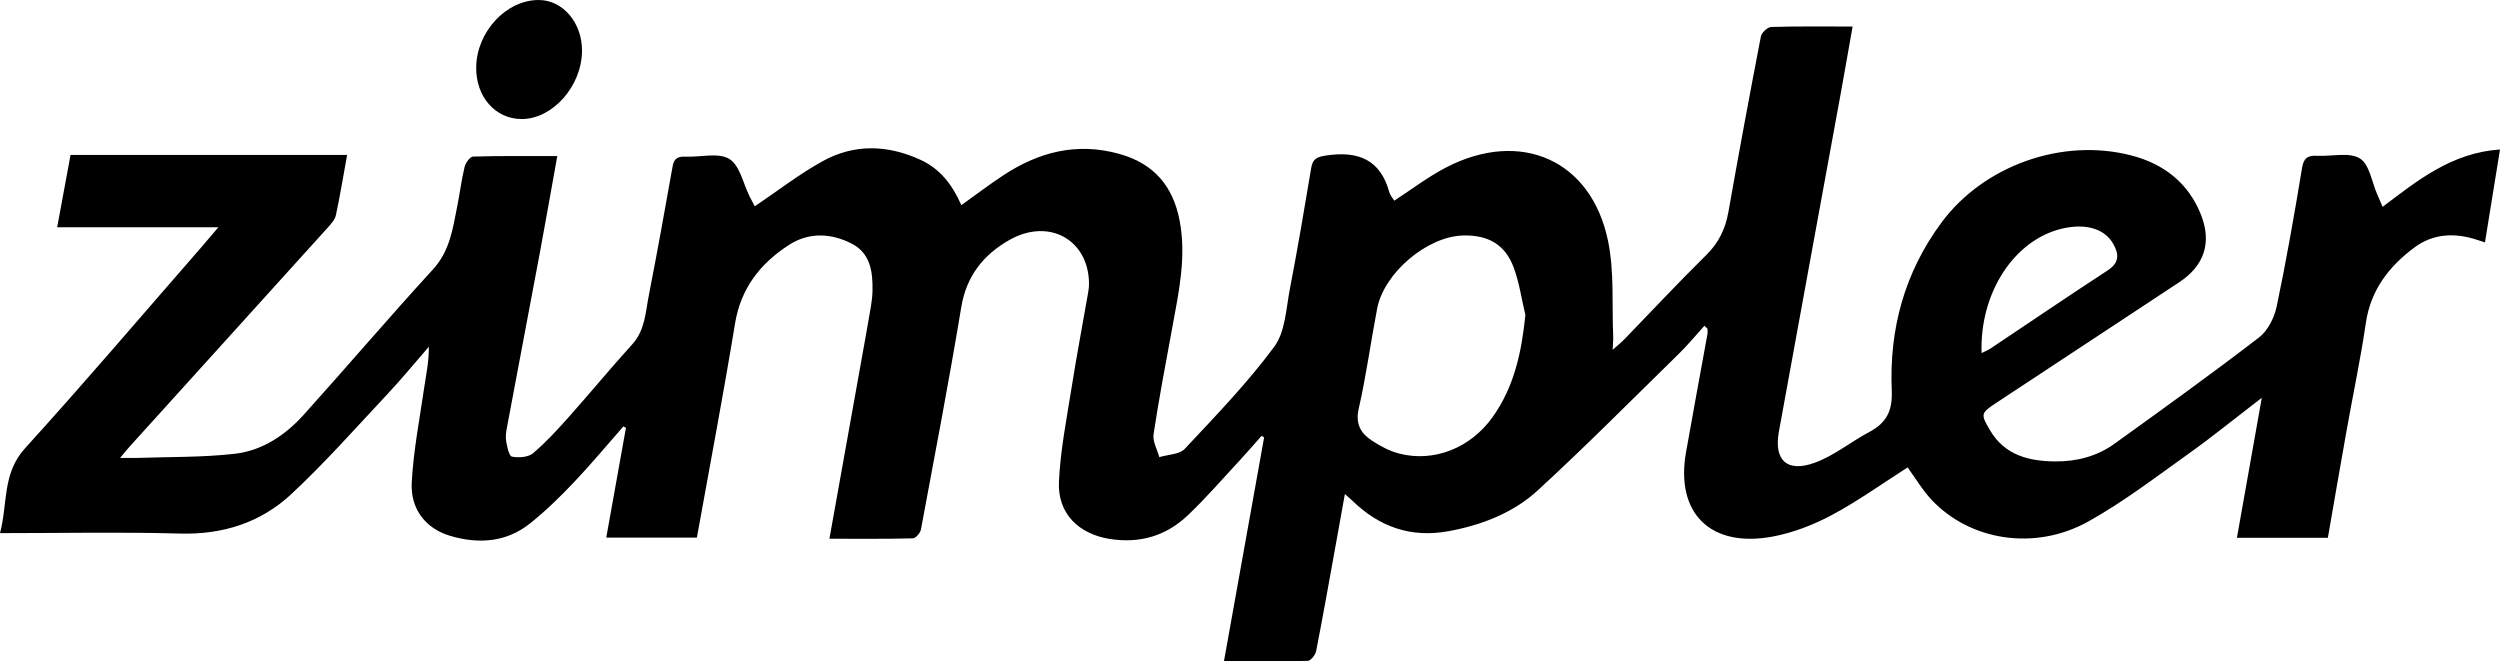 <svg width="189" height="50" viewBox="0 0 189 50" fill="none" xmlns="http://www.w3.org/2000/svg">
<path d="M128.857 24.622C128.214 25.331 127.609 26.071 126.927 26.739C123.394 30.198 119.911 33.709 116.273 37.056C114.42 38.762 112.057 39.687 109.521 40.156C106.647 40.684 104.276 39.826 102.248 37.861C102.123 37.739 101.99 37.628 101.674 37.347C101.432 38.687 101.224 39.852 101.013 41.016C100.518 43.752 100.035 46.489 99.502 49.216C99.445 49.505 99.094 49.955 98.868 49.961C96.795 50.019 94.719 49.995 92.53 49.995C93.559 44.261 94.564 38.666 95.566 33.073C95.505 33.03 95.441 32.989 95.38 32.947C94.858 33.533 94.346 34.13 93.813 34.706C92.49 36.129 91.218 37.606 89.81 38.946C88.177 40.498 86.205 41.112 83.884 40.742C81.57 40.374 79.944 38.839 80.056 36.42C80.163 34.053 80.633 31.697 81.006 29.344C81.39 26.917 81.848 24.502 82.27 22.082C82.307 21.872 82.331 21.656 82.329 21.444C82.311 18.126 79.301 16.442 76.302 18.147C74.335 19.267 73.06 20.879 72.674 23.205C71.742 28.828 70.669 34.43 69.622 40.036C69.574 40.295 69.225 40.695 69.008 40.699C66.935 40.751 64.86 40.729 62.703 40.729C63.556 35.973 64.386 31.348 65.215 26.72C65.428 25.528 65.645 24.335 65.845 23.141C65.908 22.756 65.954 22.362 65.961 21.972C65.987 20.53 65.805 19.115 64.326 18.385C62.776 17.619 61.128 17.552 59.63 18.526C57.451 19.941 56.001 21.82 55.569 24.457C54.687 29.834 53.665 35.192 52.684 40.644H45.833C46.329 37.882 46.824 35.113 47.322 32.341C47.257 32.306 47.191 32.272 47.127 32.238C45.877 33.659 44.666 35.119 43.36 36.491C42.321 37.585 41.23 38.651 40.048 39.588C38.26 41.005 36.169 41.142 34.03 40.509C32.194 39.965 31.012 38.495 31.128 36.446C31.259 34.077 31.716 31.722 32.06 29.366C32.209 28.351 32.431 27.347 32.42 26.215C31.371 27.42 30.358 28.657 29.263 29.824C26.876 32.369 24.562 34.993 22.006 37.371C19.709 39.507 16.846 40.432 13.582 40.337C9.131 40.211 4.673 40.305 0 40.305C0.597 38.081 0.147 35.81 1.904 33.876C6.439 28.89 10.8 23.755 15.232 18.68C15.609 18.248 15.975 17.809 16.508 17.182H4.322C4.682 15.239 5.006 13.477 5.333 11.713H26.242C25.957 13.278 25.713 14.783 25.393 16.27C25.316 16.621 25.014 16.947 24.755 17.233C19.779 22.743 14.793 28.246 9.811 33.751C9.624 33.957 9.451 34.175 9.08 34.618C9.683 34.618 10.059 34.629 10.434 34.618C12.873 34.533 15.33 34.582 17.748 34.306C19.838 34.066 21.576 32.893 22.958 31.36C26.238 27.717 29.417 23.987 32.727 20.373C34.024 18.959 34.234 17.261 34.574 15.56C34.77 14.581 34.888 13.586 35.123 12.619C35.197 12.315 35.533 11.844 35.761 11.837C37.834 11.777 39.91 11.801 42.13 11.801C41.68 14.299 41.265 16.673 40.824 19.042C39.999 23.456 39.157 27.865 38.332 32.279C38.266 32.628 38.205 33 38.264 33.34C38.339 33.766 38.475 34.475 38.701 34.52C39.205 34.625 39.938 34.569 40.3 34.263C41.289 33.428 42.167 32.459 43.029 31.493C44.635 29.691 46.169 27.824 47.792 26.037C48.77 24.96 48.799 23.62 49.047 22.347C49.683 19.096 50.271 15.836 50.85 12.574C50.953 11.991 51.23 11.818 51.804 11.844C52.934 11.893 54.307 11.512 55.13 12.013C55.935 12.503 56.179 13.871 56.67 14.853C56.811 15.134 56.962 15.41 57.061 15.598C58.803 14.425 60.424 13.158 62.212 12.175C64.588 10.87 67.095 10.941 69.574 12.075C71.086 12.766 71.996 13.969 72.678 15.51C73.773 14.729 74.795 13.946 75.868 13.242C78.534 11.493 81.394 10.744 84.597 11.628C87.256 12.36 88.682 14.093 89.178 16.666C89.704 19.4 89.121 22.056 88.632 24.723C88.138 27.42 87.618 30.115 87.21 32.827C87.127 33.373 87.489 33.98 87.644 34.56C88.298 34.361 89.169 34.359 89.568 33.933C91.909 31.435 94.303 28.955 96.327 26.221C97.174 25.078 97.225 23.336 97.514 21.844C98.102 18.8 98.618 15.744 99.129 12.687C99.245 11.991 99.579 11.859 100.272 11.754C102.683 11.394 104.352 12.071 105.024 14.507C105.096 14.77 105.304 14.997 105.408 15.17C106.735 14.31 107.968 13.361 109.334 12.655C114.97 9.74 120.312 12.101 121.569 18.22C122.05 20.558 121.852 23.026 121.958 25.436C121.969 25.705 121.936 25.979 121.916 26.448C122.309 26.097 122.581 25.881 122.82 25.633C124.88 23.509 126.896 21.345 129.004 19.269C129.956 18.331 130.448 17.274 130.671 16.003C131.452 11.583 132.271 7.167 133.122 2.76C133.177 2.471 133.624 2.049 133.901 2.04C135.906 1.978 137.913 2.006 140.056 2.006C139.74 3.793 139.447 5.491 139.137 7.186C137.586 15.669 136.026 24.149 134.484 32.632C134.094 34.781 135.087 35.742 137.178 34.989C138.648 34.46 139.914 33.405 141.313 32.662C142.634 31.962 143.082 31.048 143.016 29.511C142.821 24.911 143.964 20.624 146.776 16.825C149.959 12.527 155.893 10.384 161.152 11.758C163.613 12.402 165.443 13.845 166.389 16.221C167.224 18.321 166.663 20.074 164.75 21.337C160.152 24.374 155.549 27.401 150.949 30.436C149.729 31.241 149.72 31.294 150.453 32.538C151.558 34.417 153.395 34.873 155.409 34.884C157.012 34.892 158.544 34.49 159.842 33.556C163.517 30.913 167.191 28.27 170.776 25.517C171.445 25.003 171.937 24.025 172.114 23.182C172.847 19.695 173.459 16.185 174.04 12.67C174.168 11.906 174.503 11.741 175.188 11.777C176.28 11.833 177.601 11.486 178.4 11.974C179.132 12.419 179.301 13.745 179.716 14.684C179.843 14.973 179.964 15.266 180.124 15.639C182.781 13.633 185.343 11.55 189 11.3C188.614 13.693 188.245 15.962 187.864 18.323C187.532 18.216 187.273 18.128 187.012 18.051C185.413 17.589 183.882 17.706 182.53 18.71C180.58 20.159 179.216 21.953 178.856 24.427C178.461 27.14 177.886 29.826 177.406 32.527C176.925 35.222 176.462 37.921 175.986 40.659H169.111C169.723 37.21 170.331 33.788 170.991 30.074C168.977 31.619 167.249 33.026 165.434 34.319C162.962 36.08 160.533 37.944 157.885 39.421C153.847 41.673 148.946 40.888 146.024 37.782C145.341 37.056 144.83 36.179 144.216 35.337C142.331 36.538 140.484 37.867 138.49 38.935C137.106 39.676 135.563 40.275 134.017 40.564C129.313 41.444 126.652 38.801 127.462 34.199C127.986 31.217 128.543 28.24 129.083 25.26C129.107 25.125 129.085 24.982 129.085 24.843C129.006 24.772 128.927 24.699 128.848 24.629L128.857 24.622ZM115.319 23.817C115.034 22.619 114.863 21.38 114.437 20.228C113.794 18.49 112.518 17.762 110.622 17.803C107.906 17.863 104.631 20.617 104.111 23.334C103.628 25.849 103.291 28.394 102.72 30.89C102.455 32.054 102.869 32.76 103.734 33.321C104.359 33.728 105.054 34.105 105.774 34.289C108.404 34.967 111.162 33.878 112.836 31.54C114.481 29.239 115.03 26.613 115.321 23.813L115.319 23.817ZM149.808 26.692C150.054 26.568 150.284 26.478 150.486 26.345C153.436 24.376 156.369 22.379 159.342 20.44C160.235 19.858 160.2 19.213 159.763 18.441C159.105 17.272 157.657 16.869 155.887 17.285C152.3 18.128 149.652 22.107 149.808 26.694V26.692Z" fill="black"/>
<path d="M44 3.864C43.975 6.517 41.782 8.993 39.451 9C37.454 9.007 35.965 7.313 36.001 5.072C36.042 2.393 38.269 0 40.724 0C42.557 0 44.019 1.723 44 3.864Z" fill="black"/>
</svg>

